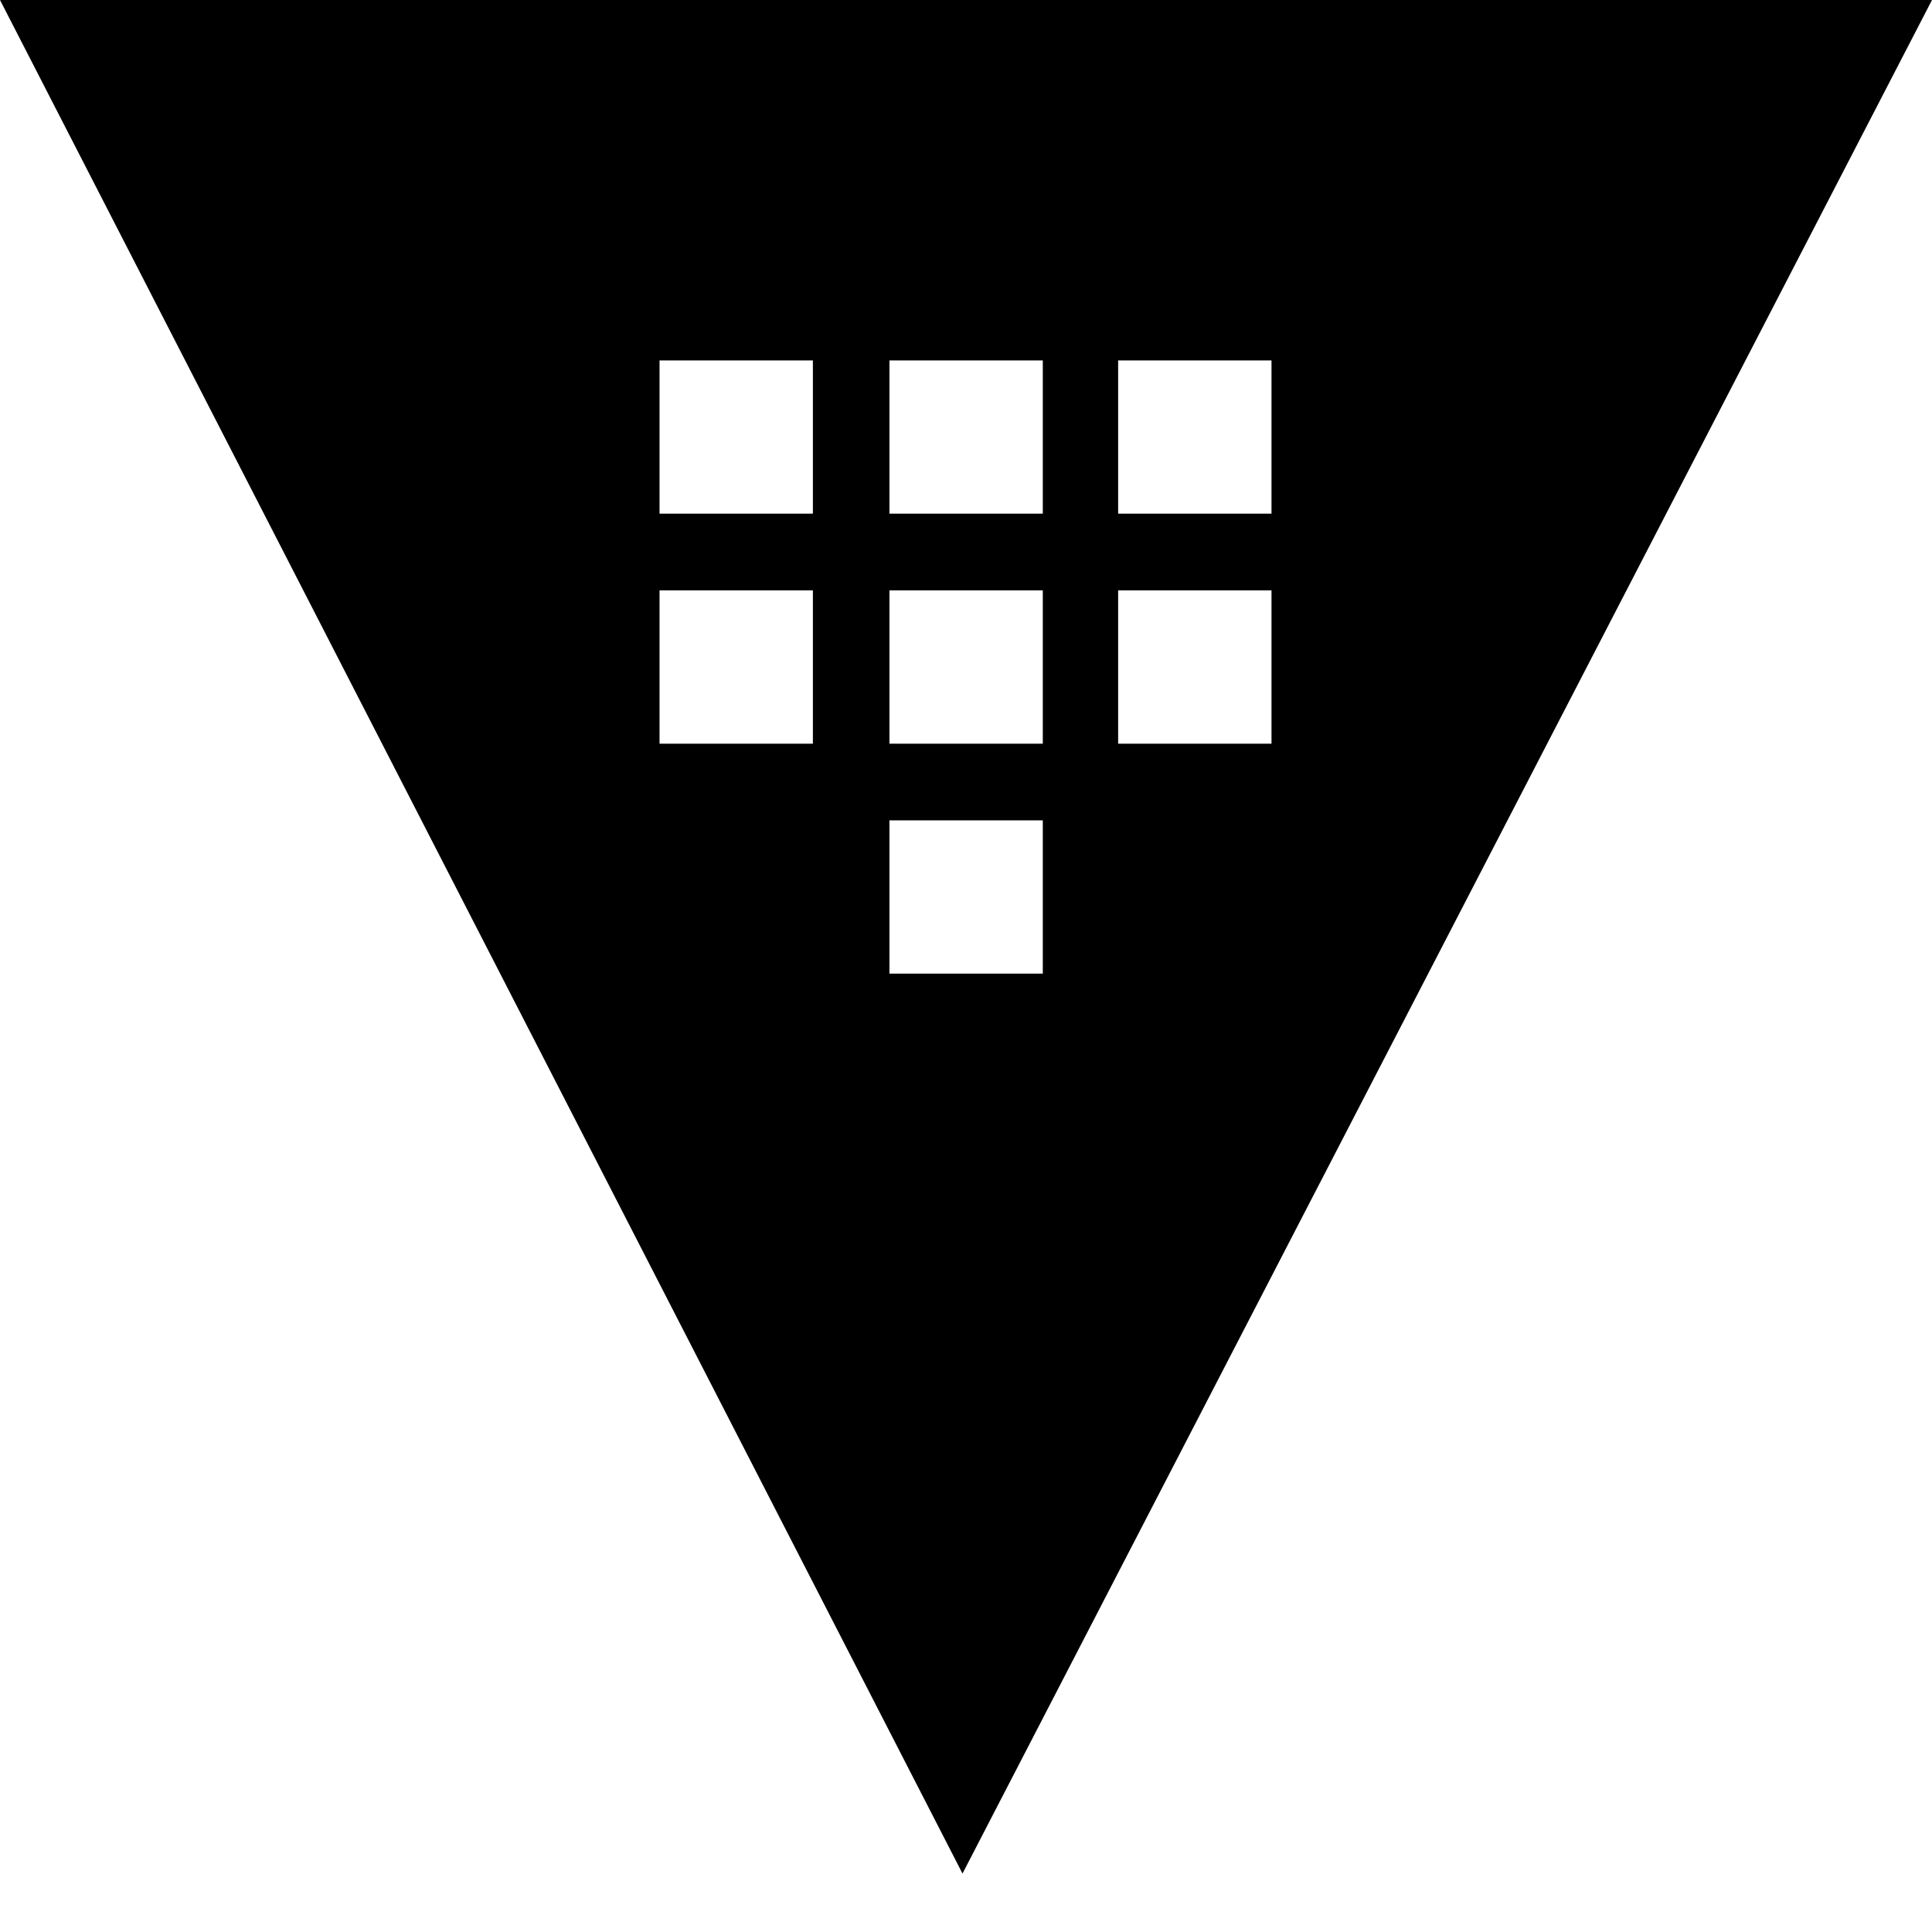 <svg width="16" height="16" viewBox="0 0 16 16" fill="none" xmlns="http://www.w3.org/2000/svg">
<g id="size=16">
<g id="Logo Group">
<path id="Vector" d="M0 0L7.971 15.516L16 0H0ZM6.732 6.159H5.462V4.889H6.732V6.159ZM6.732 4.254H5.462V2.985H6.732V4.254ZM8.636 8.063H7.366V6.794H8.636V8.063ZM8.636 6.159H7.366V4.889H8.636V6.159ZM8.636 4.254H7.366V2.985H8.636V4.254ZM10.53 6.159H9.26V4.889H10.53V6.159ZM9.26 4.254V2.985H10.53V4.254H9.26Z" fill="#000001"/>
</g>
</g>
</svg>

